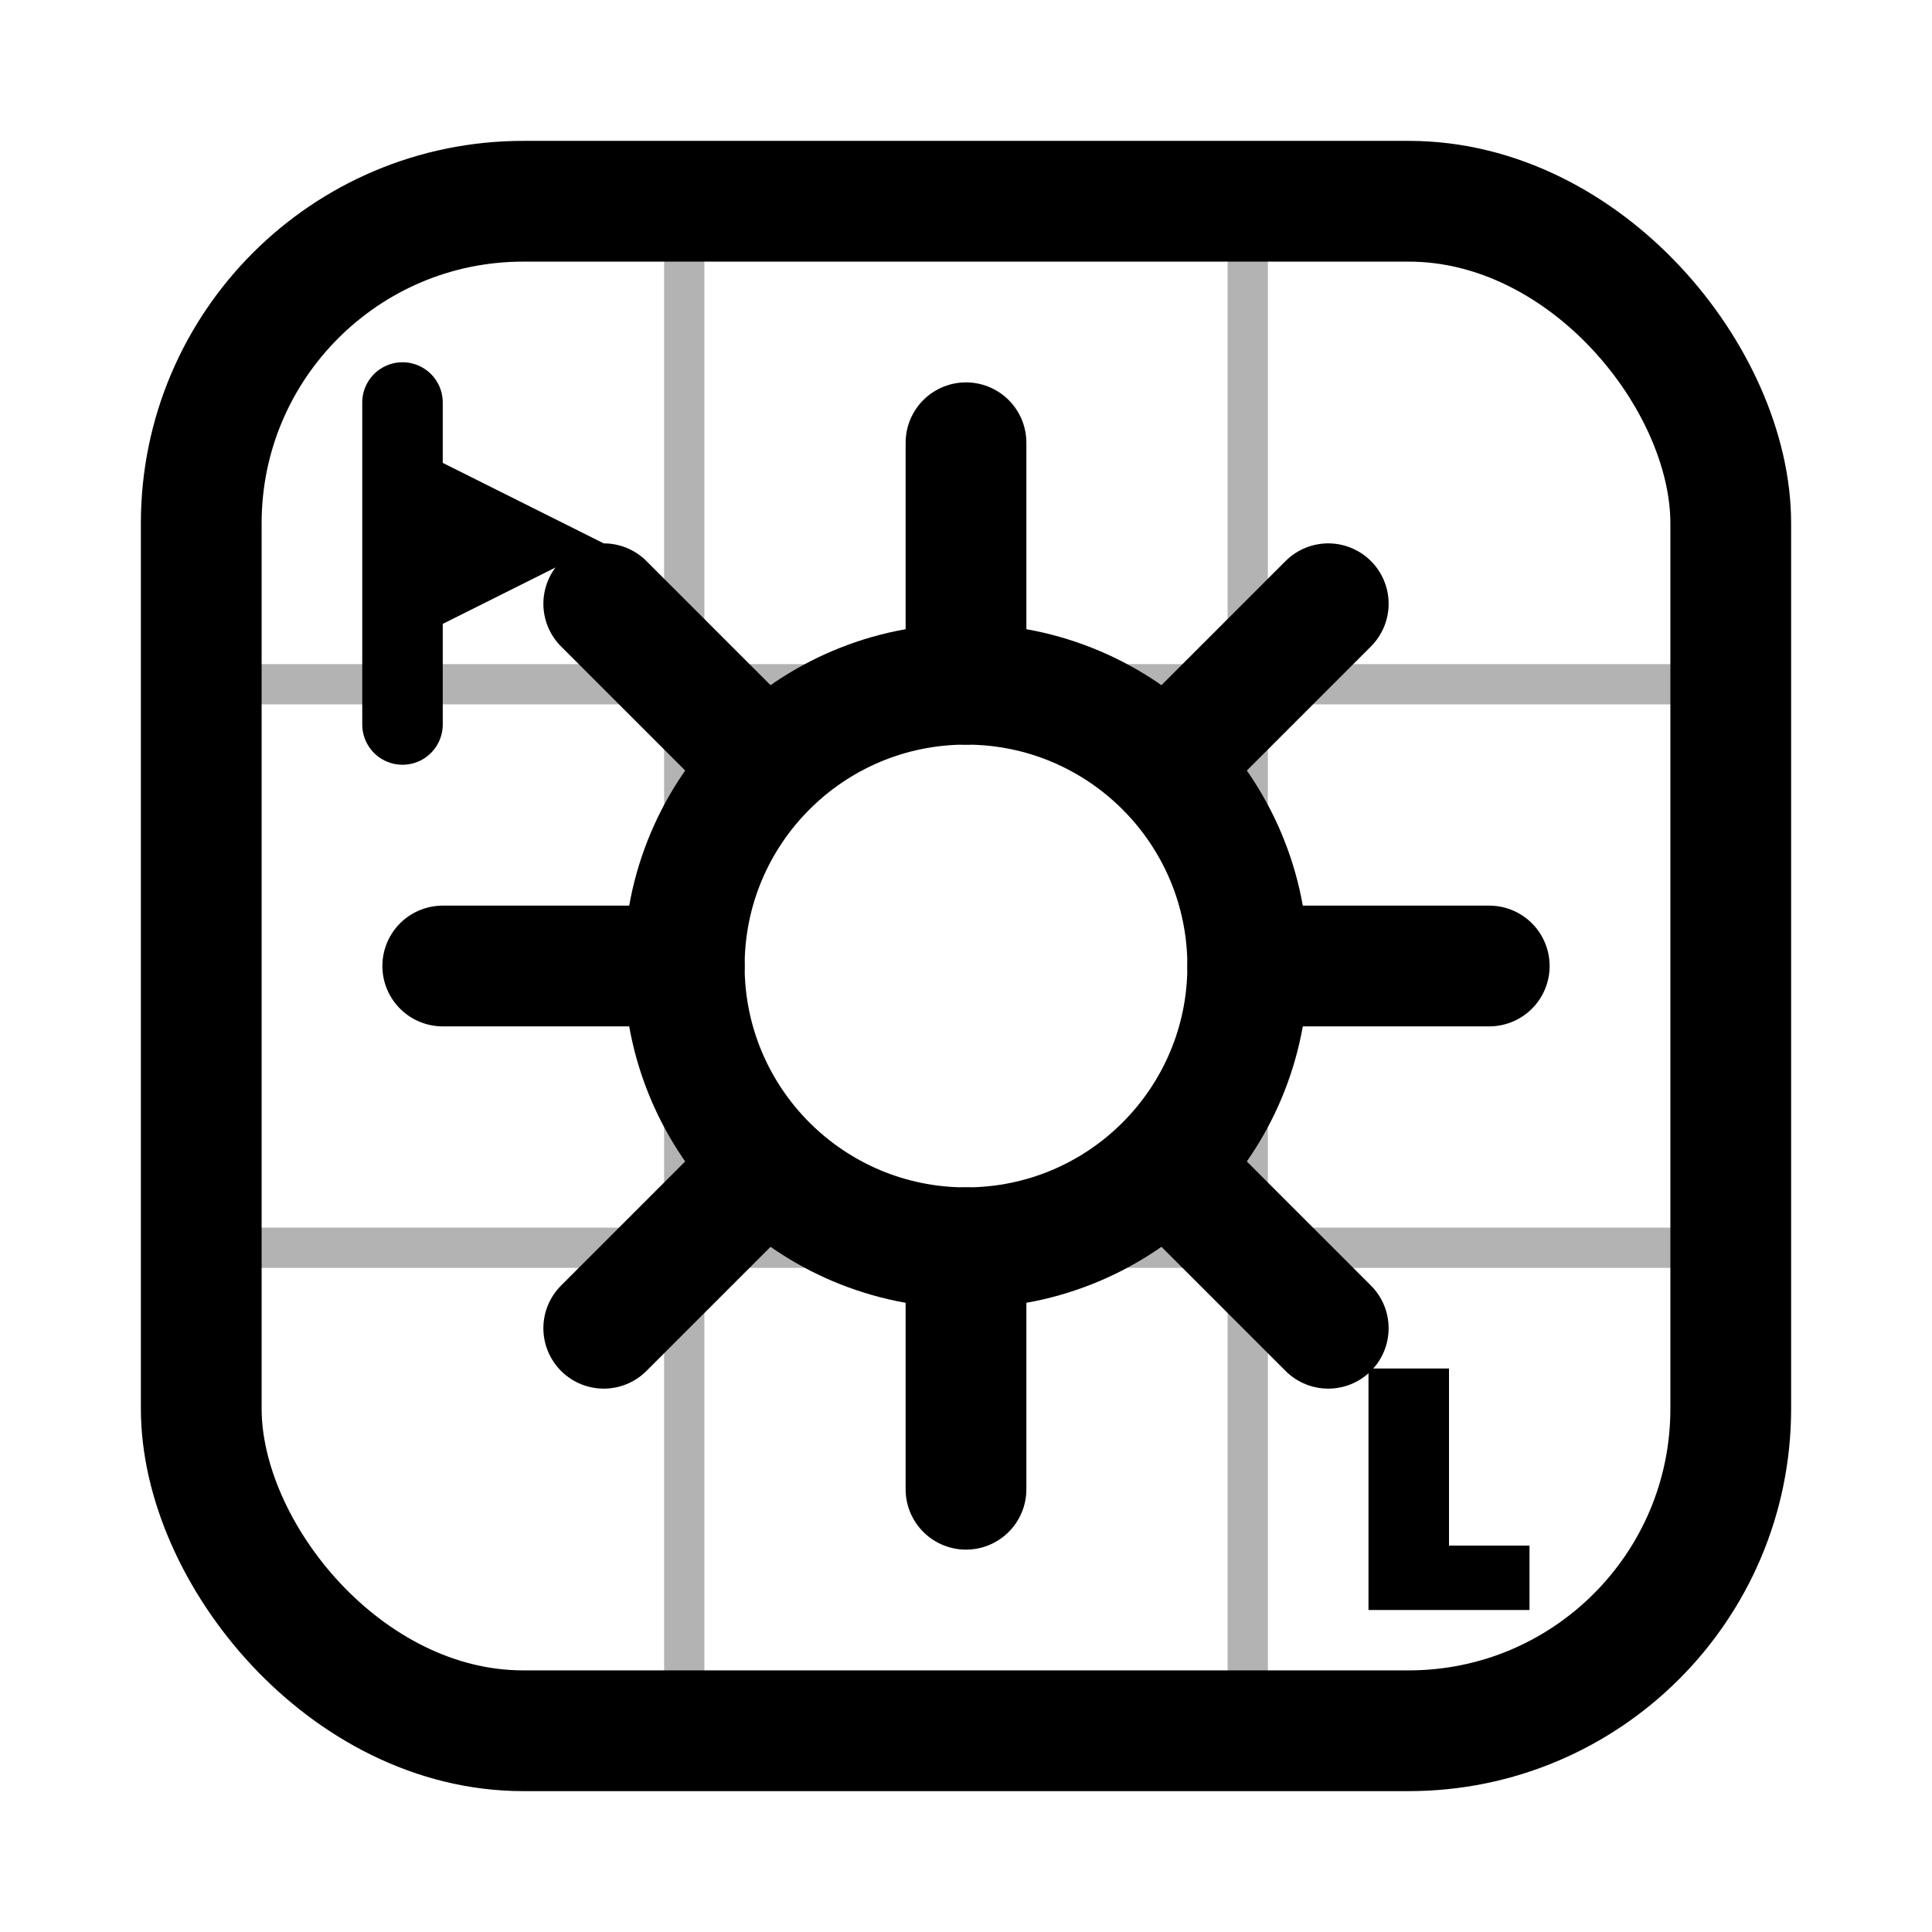 <?xml version="1.0" encoding="UTF-8"?>
<svg xmlns="http://www.w3.org/2000/svg" viewBox="0 0 24 24" fill="none">
  <!-- 格子背景 -->
  <rect x="2.5" y="2.5" width="19" height="19" rx="4" stroke="currentColor" stroke-width="1.5" fill="none" />

  <!-- 内部网格线（细微暗示扫雷格子） -->
  <path d="M8.5 2.5 L8.5 21.5" stroke="currentColor" stroke-width="0.5" stroke-opacity="0.3" />
  <path d="M15.5 2.5 L15.5 21.5" stroke="currentColor" stroke-width="0.5" stroke-opacity="0.3" />
  <path d="M2.5 8.5 L21.5 8.5" stroke="currentColor" stroke-width="0.5" stroke-opacity="0.3" />
  <path d="M2.5 15.5 L21.5 15.5" stroke="currentColor" stroke-width="0.5" stroke-opacity="0.3" />

  <!-- 地雷标志（更精细） -->
  <circle cx="12" cy="12" r="3.5" stroke="currentColor" stroke-width="1.5" />

  <!-- 地雷触角（更短更和谐） -->
  <line x1="12" y1="5.5" x2="12" y2="8.5" stroke="currentColor" stroke-width="1.5" stroke-linecap="round" />
  <line x1="12" y1="15.5" x2="12" y2="18.5" stroke="currentColor" stroke-width="1.5" stroke-linecap="round" />
  <line x1="5.5" y1="12" x2="8.5" y2="12" stroke="currentColor" stroke-width="1.5" stroke-linecap="round" />
  <line x1="15.5" y1="12" x2="18.5" y2="12" stroke="currentColor" stroke-width="1.5" stroke-linecap="round" />
  <line x1="7.5" y1="7.5" x2="9.5" y2="9.5" stroke="currentColor" stroke-width="1.5" stroke-linecap="round" />
  <line x1="7.5" y1="16.5" x2="9.5" y2="14.5" stroke="currentColor" stroke-width="1.5" stroke-linecap="round" />
  <line x1="16.5" y1="7.5" x2="14.5" y2="9.5" stroke="currentColor" stroke-width="1.5" stroke-linecap="round" />
  <line x1="16.5" y1="16.5" x2="14.5" y2="14.5" stroke="currentColor" stroke-width="1.5" stroke-linecap="round" />

  <!-- 小旗 -->
  <path d="M5 5.5 L5 8 L7.5 6.75 L5 5.5" fill="currentColor" stroke="none" />
  <line x1="5" y1="5" x2="5" y2="9" stroke="currentColor" stroke-width="1" stroke-linecap="round" />

  <!-- 右下角数字 -->
  <path d="M17 17 L17 20 L19 20 L19 19.2 L18 19.2 L18 17 Z" fill="currentColor" stroke="none" />
</svg>
